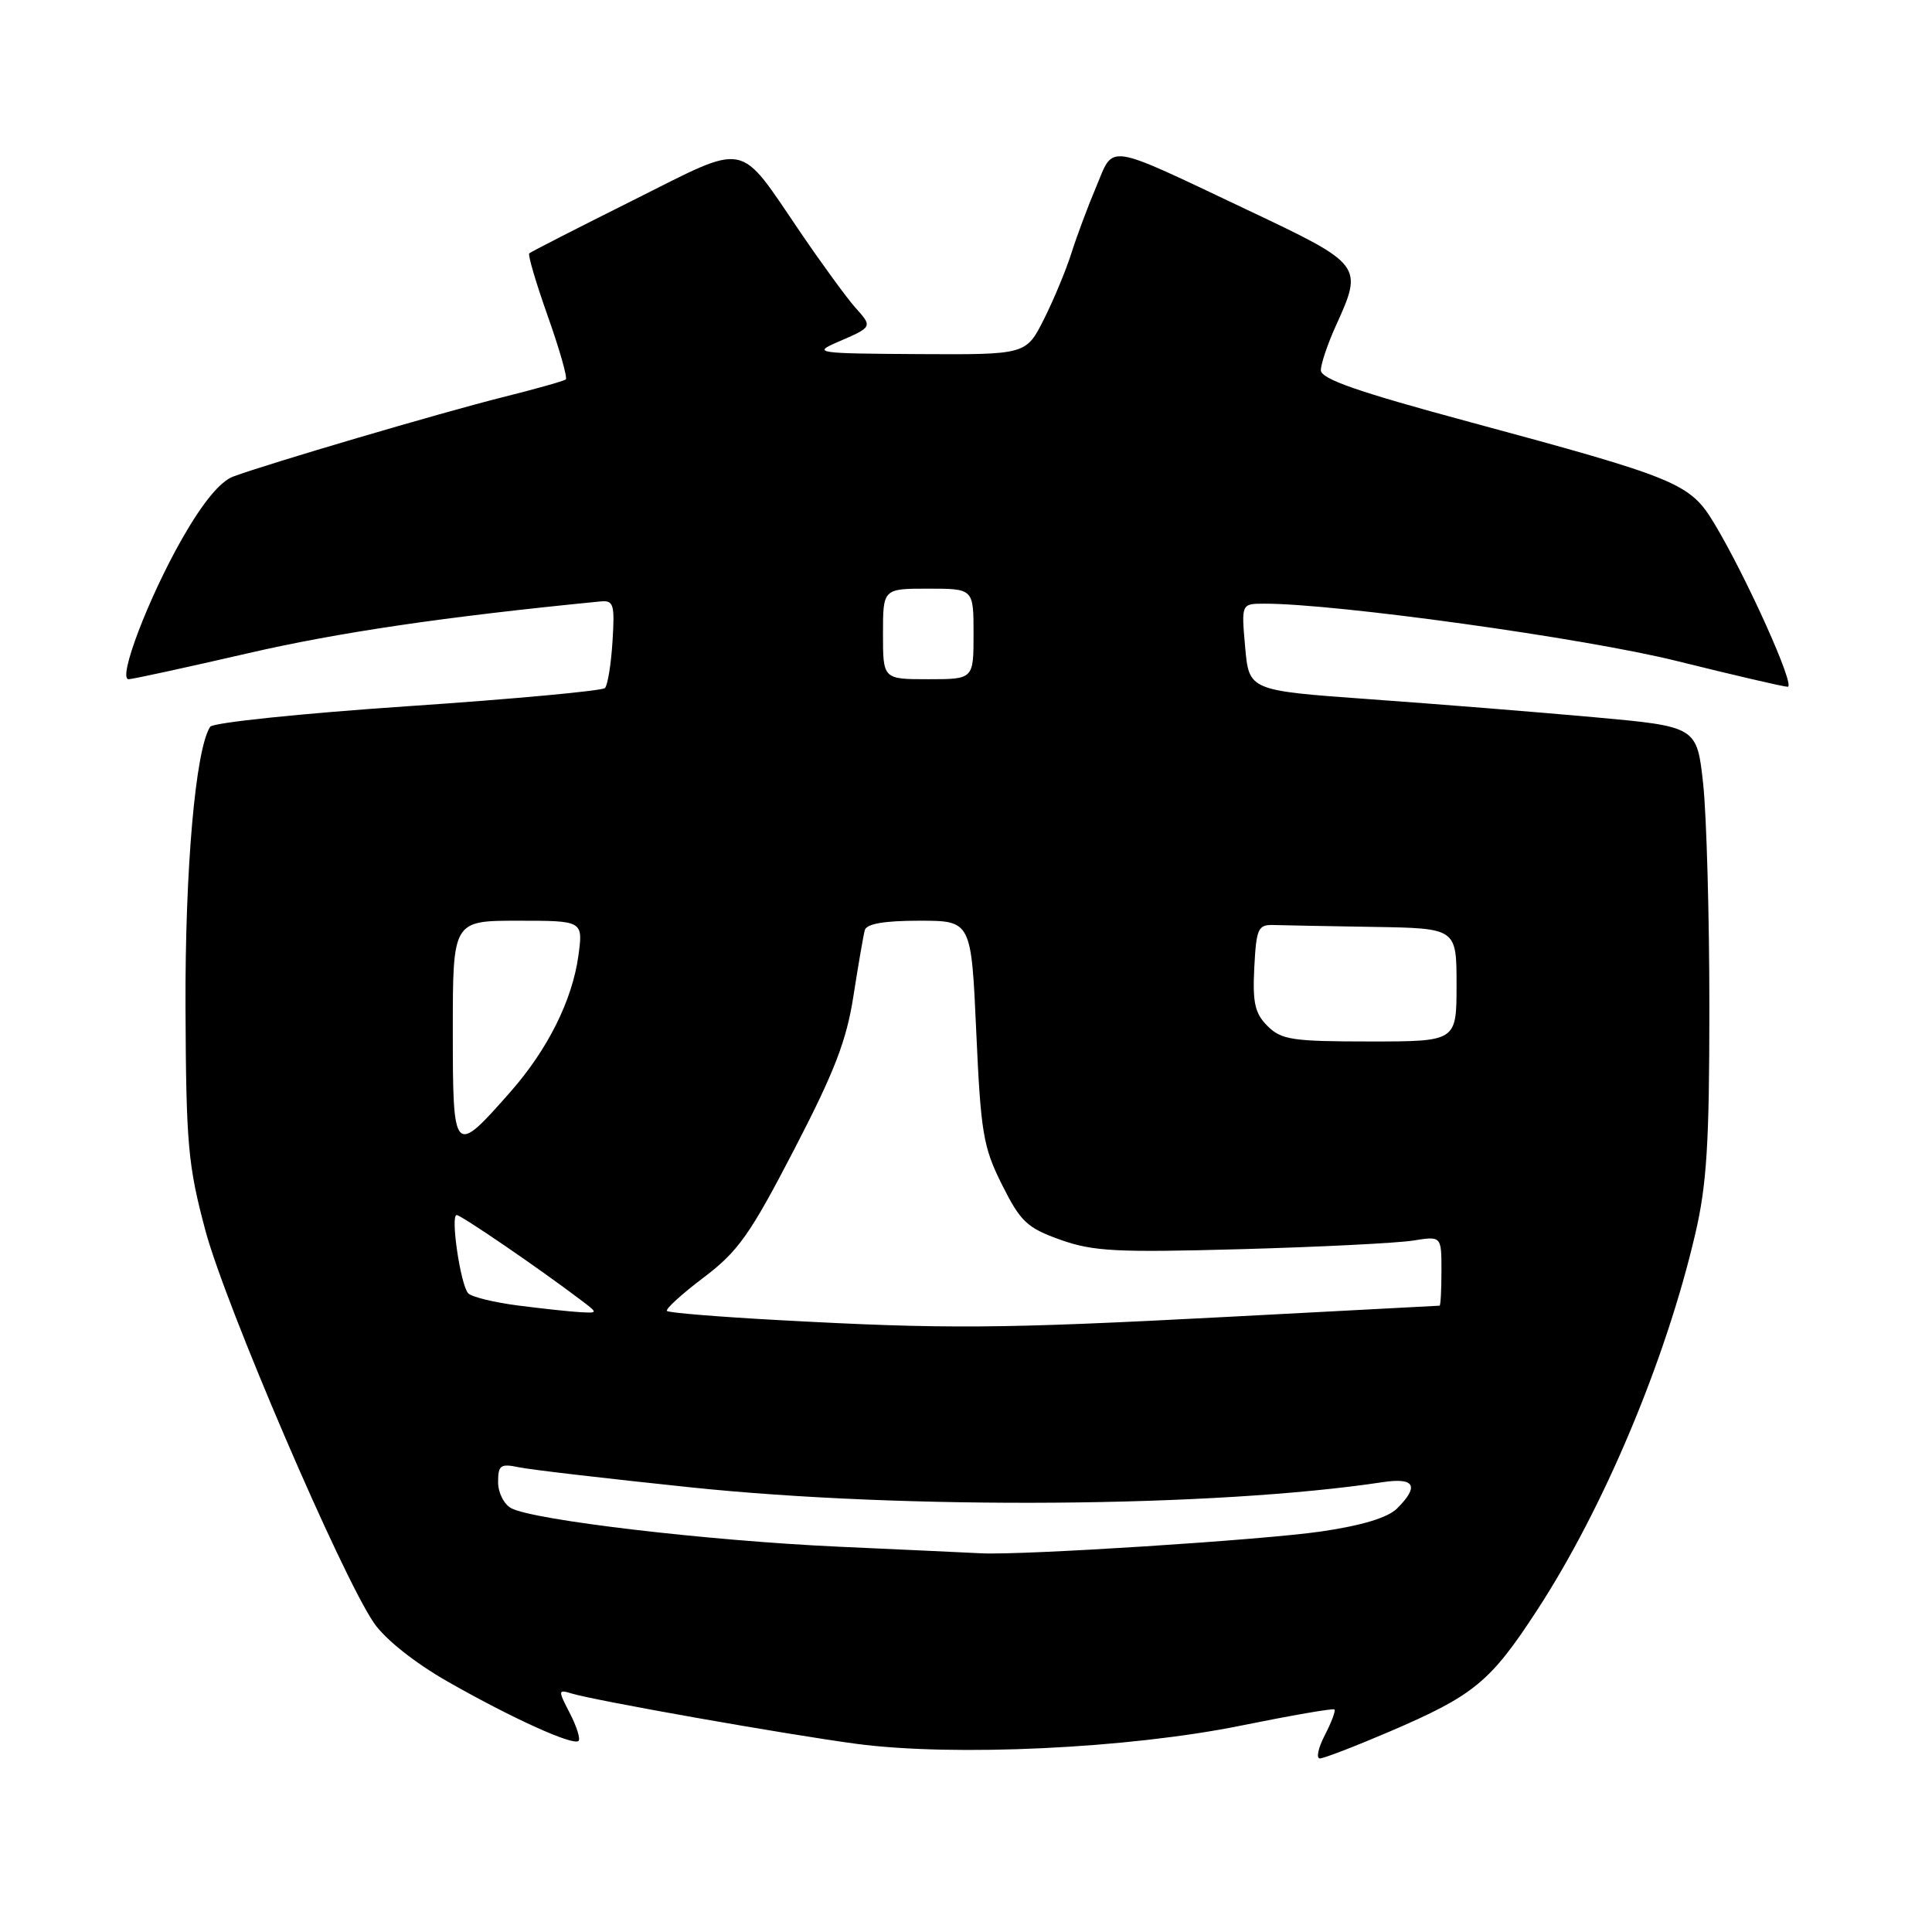<?xml version="1.0" encoding="UTF-8" standalone="no"?>
<!DOCTYPE svg PUBLIC "-//W3C//DTD SVG 1.1//EN" "http://www.w3.org/Graphics/SVG/1.1/DTD/svg11.dtd" >
<svg xmlns="http://www.w3.org/2000/svg" xmlns:xlink="http://www.w3.org/1999/xlink" version="1.1" viewBox="0 0 256 256">
 <g >
 <path fill="currentColor"
d=" M 184.02 229.49 C 195.32 224.65 197.46 222.90 203.69 213.33 C 212.50 199.82 220.73 180.25 224.63 163.50 C 226.16 156.97 226.50 151.45 226.50 133.50 C 226.50 121.40 226.13 108.07 225.68 103.88 C 224.85 96.27 224.85 96.27 211.18 95.03 C 203.65 94.35 190.30 93.28 181.50 92.65 C 165.50 91.50 165.50 91.50 164.99 85.75 C 164.48 80.00 164.48 80.00 167.49 79.99 C 176.99 79.97 209.99 84.55 222.20 87.59 C 229.73 89.46 236.34 91.00 236.88 91.00 C 237.96 91.00 231.35 76.32 227.12 69.31 C 223.94 64.04 222.30 63.36 194.75 55.92 C 179.85 51.90 175.01 50.21 175.02 49.05 C 175.03 48.20 175.93 45.54 177.02 43.14 C 180.65 35.14 180.59 35.06 165.25 27.80 C 146.29 18.82 147.65 19.03 145.26 24.73 C 144.15 27.35 142.68 31.30 141.98 33.50 C 141.29 35.70 139.66 39.64 138.35 42.25 C 135.97 47.00 135.97 47.00 121.73 46.92 C 108.11 46.84 107.65 46.77 111.00 45.32 C 115.65 43.31 115.64 43.33 113.33 40.75 C 112.22 39.51 108.97 35.06 106.11 30.86 C 97.67 18.48 99.36 18.80 83.86 26.55 C 76.51 30.22 70.33 33.38 70.13 33.57 C 69.92 33.76 71.03 37.51 72.59 41.91 C 74.15 46.31 75.22 50.07 74.97 50.28 C 74.71 50.49 70.90 51.56 66.50 52.66 C 58.30 54.72 35.56 61.42 30.89 63.15 C 29.17 63.80 26.89 66.56 24.17 71.31 C 19.70 79.13 15.55 90.00 17.04 90.00 C 17.55 90.00 24.61 88.46 32.73 86.59 C 44.78 83.80 58.91 81.72 79.50 79.70 C 81.32 79.52 81.47 80.00 81.16 85.00 C 80.97 88.03 80.52 90.80 80.16 91.17 C 79.80 91.54 68.03 92.63 54.00 93.58 C 39.98 94.53 28.21 95.75 27.85 96.30 C 25.90 99.28 24.51 115.18 24.58 133.50 C 24.66 151.66 24.90 154.38 27.22 163.06 C 29.90 173.05 45.30 208.90 49.57 215.08 C 51.04 217.21 54.97 220.34 59.27 222.79 C 67.82 227.67 75.97 231.36 76.66 230.68 C 76.93 230.41 76.41 228.75 75.50 227.00 C 73.94 223.98 73.94 223.85 75.68 224.38 C 78.86 225.35 104.15 229.82 113.50 231.07 C 126.43 232.78 149.52 231.69 164.50 228.64 C 171.10 227.30 176.65 226.34 176.82 226.51 C 177.00 226.68 176.43 228.21 175.55 229.91 C 174.67 231.61 174.37 233.00 174.89 233.00 C 175.40 233.00 179.51 231.42 184.02 229.49 Z  M 111.00 204.94 C 93.78 204.15 70.76 201.44 67.75 199.85 C 66.78 199.34 66.00 197.79 66.00 196.39 C 66.00 194.14 66.32 193.91 68.75 194.42 C 70.26 194.74 80.50 195.93 91.50 197.08 C 120.09 200.06 160.99 199.75 183.25 196.39 C 187.46 195.76 188.09 196.91 185.13 199.87 C 183.90 201.10 180.50 202.13 175.05 202.93 C 167.33 204.06 135.48 206.10 130.00 205.82 C 128.62 205.75 120.08 205.35 111.00 204.94 Z  M 103.15 174.92 C 95.26 174.49 88.61 173.95 88.38 173.71 C 88.14 173.47 90.32 171.48 93.22 169.29 C 97.81 165.82 99.38 163.60 105.22 152.34 C 110.57 142.03 112.18 137.87 113.09 131.94 C 113.73 127.85 114.40 123.94 114.59 123.25 C 114.83 122.40 117.16 122.00 121.82 122.00 C 128.70 122.00 128.70 122.00 129.36 136.75 C 129.96 150.13 130.28 152.01 132.78 157.00 C 135.23 161.89 136.09 162.70 140.52 164.28 C 144.86 165.82 147.95 165.98 164.50 165.52 C 174.95 165.23 185.19 164.71 187.25 164.38 C 191.00 163.78 191.00 163.78 191.00 168.39 C 191.00 170.93 190.89 173.01 190.75 173.01 C 190.61 173.02 177.90 173.69 162.50 174.50 C 132.41 176.08 125.35 176.13 103.15 174.92 Z  M 68.67 172.99 C 65.47 172.58 62.48 171.85 62.04 171.37 C 61.02 170.27 59.66 161.00 60.51 161.00 C 61.09 161.00 71.34 168.00 76.88 172.20 C 79.27 174.00 79.27 174.00 76.88 173.87 C 75.57 173.80 71.88 173.40 68.67 172.99 Z  M 60.00 136.54 C 60.00 122.00 60.00 122.00 68.64 122.00 C 77.27 122.00 77.27 122.00 76.64 126.64 C 75.83 132.54 72.57 139.07 67.65 144.66 C 60.11 153.23 60.00 153.11 60.00 136.54 Z  M 167.95 135.95 C 166.28 134.28 165.96 132.87 166.20 128.20 C 166.47 123.02 166.70 122.51 168.75 122.57 C 169.99 122.61 175.95 122.72 182.00 122.82 C 193.00 123.00 193.00 123.00 193.00 130.50 C 193.00 138.00 193.00 138.00 181.50 138.00 C 171.24 138.00 169.78 137.78 167.95 135.95 Z  M 117.00 84.00 C 117.00 78.00 117.00 78.00 123.00 78.00 C 129.00 78.00 129.00 78.00 129.00 84.00 C 129.00 90.00 129.00 90.00 123.00 90.00 C 117.00 90.00 117.00 90.00 117.00 84.00 Z "/>
</g>
</svg>
